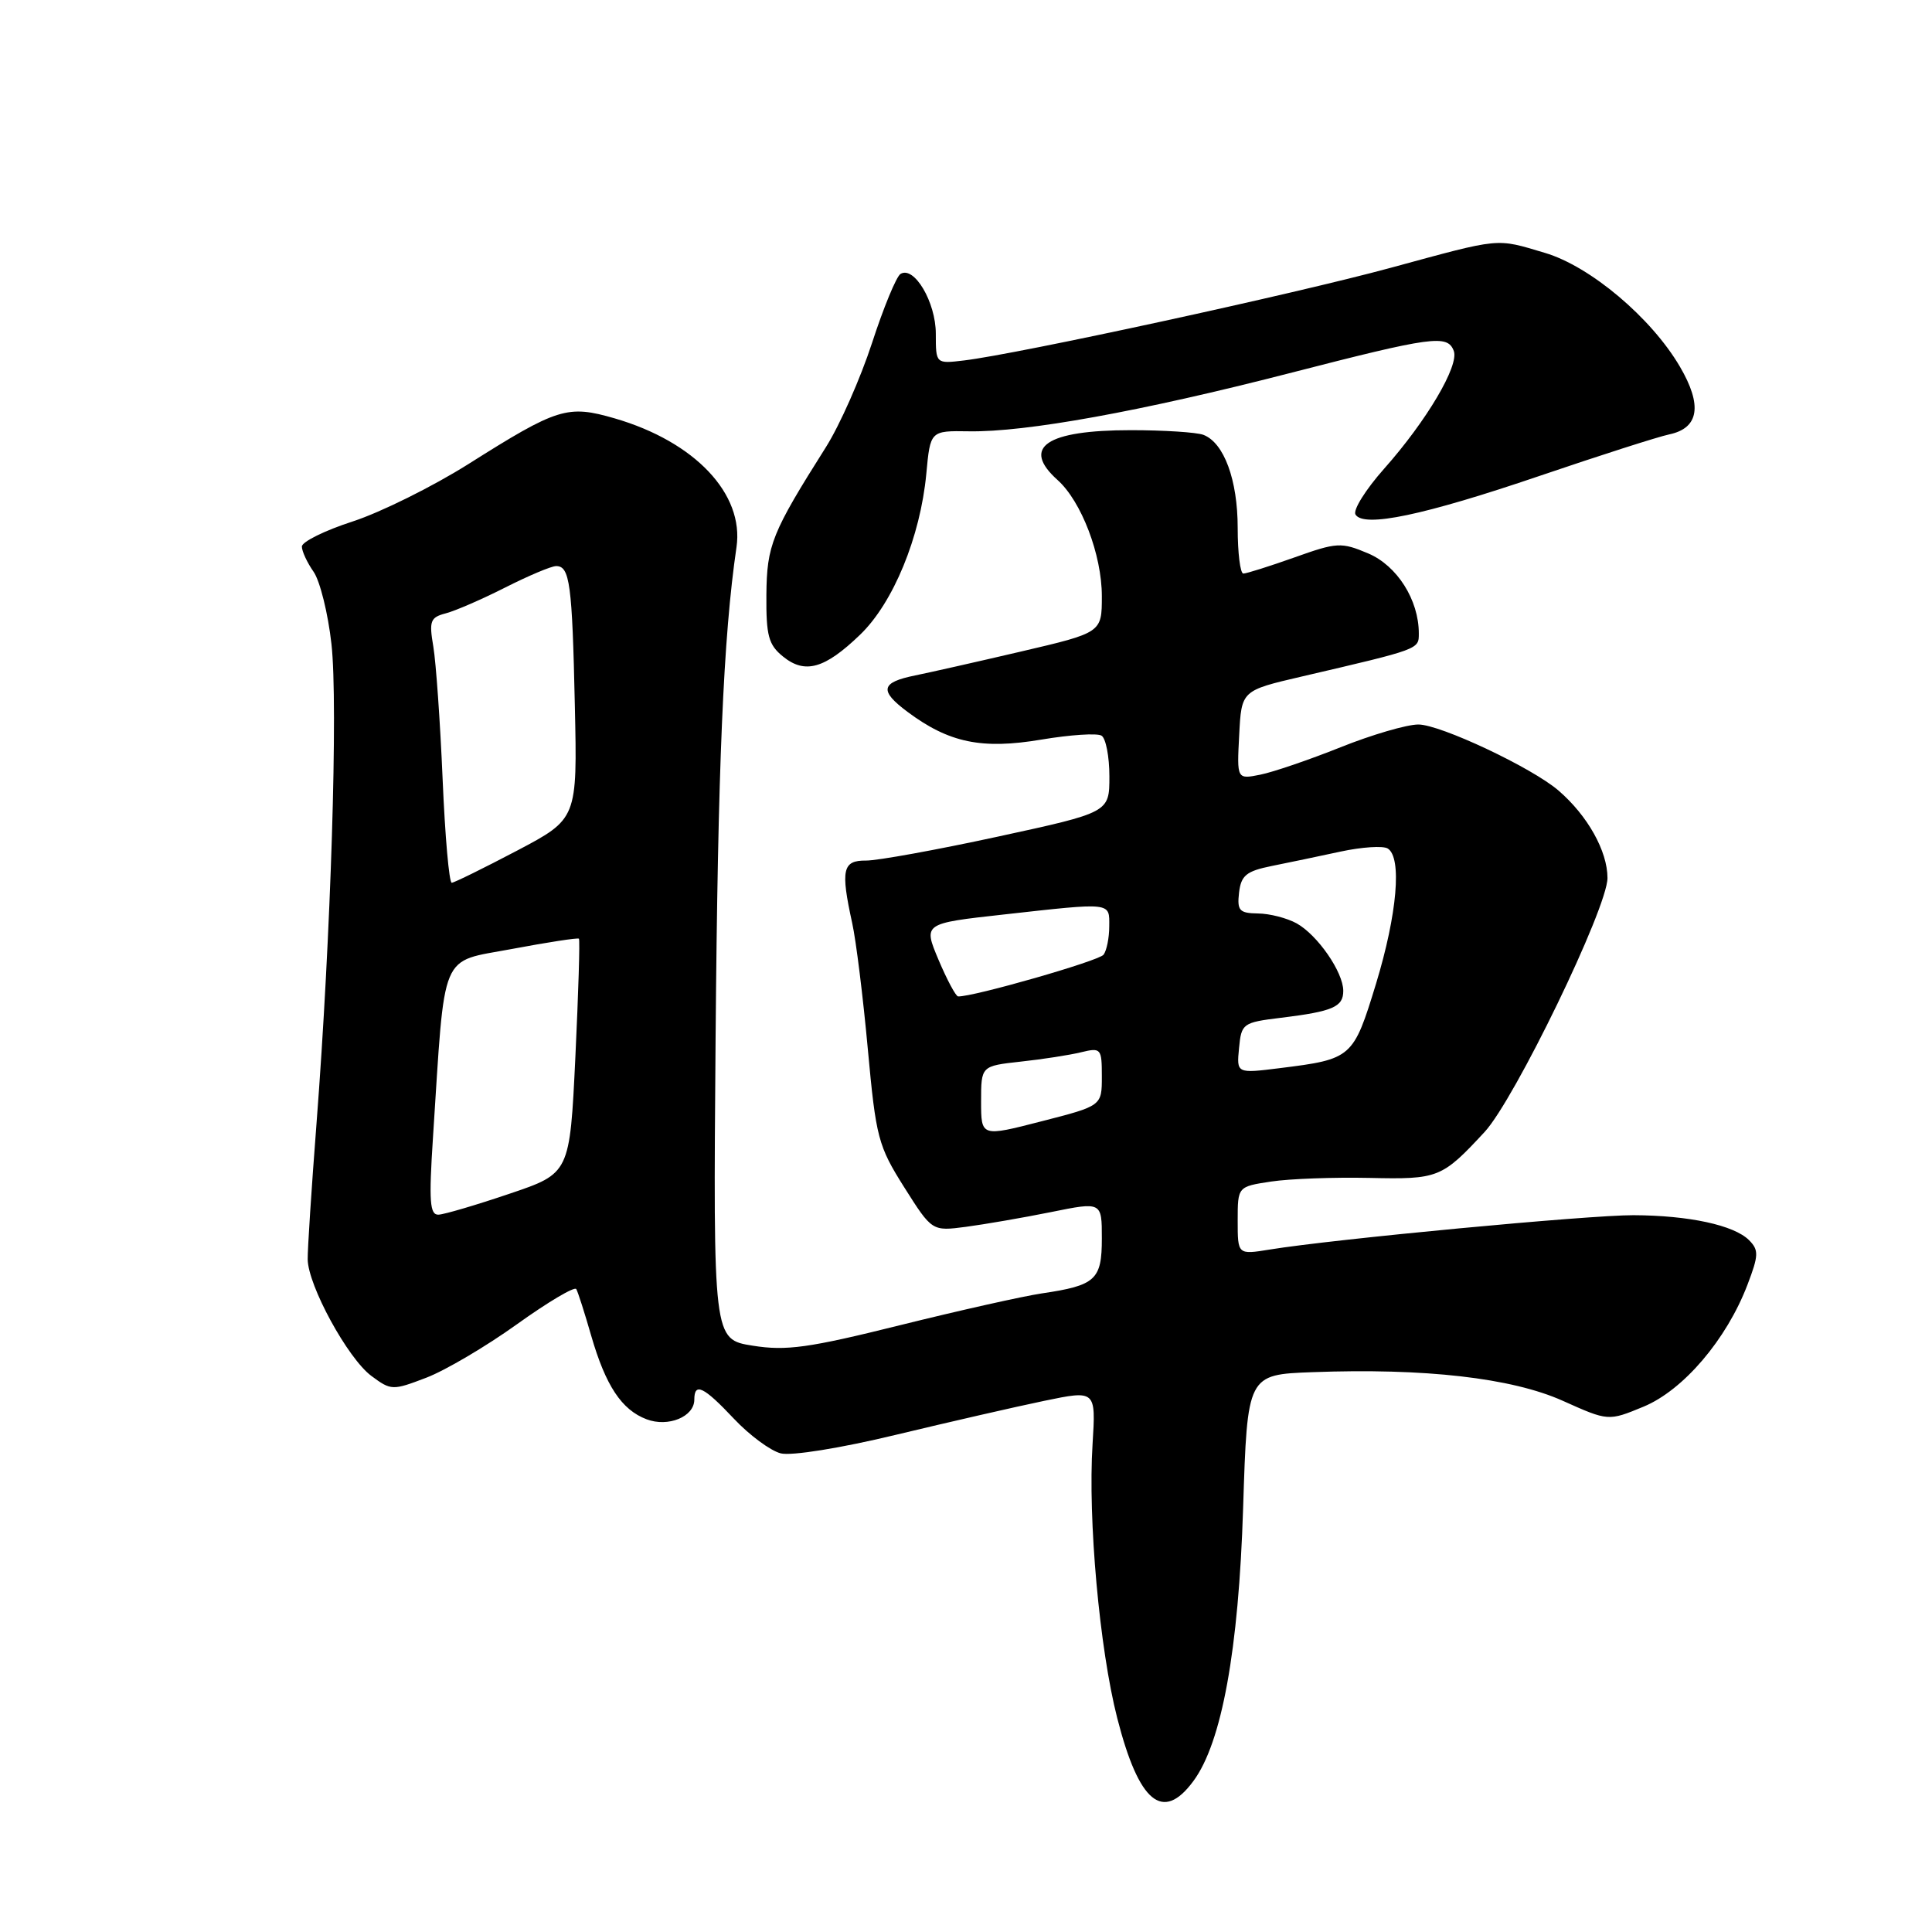 <?xml version="1.0" encoding="UTF-8" standalone="no"?>
<!DOCTYPE svg PUBLIC "-//W3C//DTD SVG 1.1//EN" "http://www.w3.org/Graphics/SVG/1.1/DTD/svg11.dtd" >
<svg xmlns="http://www.w3.org/2000/svg" xmlns:xlink="http://www.w3.org/1999/xlink" version="1.1" viewBox="0 0 256 256">
 <g >
 <path fill="currentColor"
d=" M 158.13 236.00 C 161.89 230.92 164.13 218.62 164.72 199.82 C 165.28 182.14 165.28 182.14 173.89 181.82 C 188.79 181.26 200.31 182.58 207.07 185.61 C 213.11 188.32 213.11 188.32 217.78 186.39 C 223.06 184.20 228.78 177.49 231.55 170.23 C 233.04 166.33 233.06 165.64 231.76 164.33 C 229.77 162.34 223.80 161.05 216.44 161.02 C 210.54 161.00 176.79 164.18 168.25 165.57 C 164.00 166.26 164.00 166.26 164.00 161.74 C 164.00 157.23 164.00 157.23 168.44 156.56 C 170.89 156.19 176.75 155.98 181.46 156.08 C 190.59 156.28 191.04 156.11 196.71 150.00 C 200.70 145.70 213.00 120.29 213.00 116.34 C 213.00 112.78 210.37 108.08 206.52 104.76 C 203.02 101.73 190.85 96.00 187.94 96.00 C 186.41 96.00 181.76 97.36 177.62 99.02 C 173.47 100.68 168.69 102.31 166.99 102.65 C 163.89 103.27 163.89 103.27 164.20 97.39 C 164.50 91.50 164.50 91.50 172.50 89.64 C 188.17 85.99 188.00 86.05 188.00 83.93 C 188.00 79.49 185.12 74.95 181.29 73.33 C 177.71 71.82 177.16 71.85 171.50 73.87 C 168.20 75.04 165.16 76.00 164.75 76.00 C 164.34 76.00 164.00 73.28 164.00 69.95 C 164.00 63.59 162.19 58.67 159.46 57.62 C 158.56 57.28 154.24 57.00 149.85 57.00 C 138.62 57.00 135.29 59.26 140.13 63.60 C 143.29 66.43 146.00 73.52 146.00 79.00 C 146.00 83.83 146.00 83.83 135.25 86.34 C 129.34 87.72 123.04 89.14 121.26 89.50 C 116.71 90.42 116.47 91.50 120.23 94.31 C 125.75 98.43 130.09 99.33 137.99 98.00 C 141.80 97.36 145.39 97.12 145.96 97.48 C 146.53 97.83 147.00 100.26 147.00 102.88 C 147.00 107.65 147.00 107.65 132.25 110.85 C 124.14 112.61 116.26 114.04 114.75 114.03 C 111.64 114.00 111.37 115.24 112.92 122.31 C 113.43 124.61 114.36 132.12 114.99 139.00 C 116.07 150.76 116.36 151.85 119.82 157.33 C 123.50 163.15 123.50 163.15 128.00 162.56 C 130.47 162.23 135.54 161.36 139.25 160.61 C 146.00 159.24 146.00 159.24 146.00 164.09 C 146.00 169.59 145.19 170.33 138.00 171.39 C 135.53 171.76 127.08 173.65 119.24 175.60 C 107.15 178.61 104.18 179.02 99.74 178.31 C 94.50 177.48 94.50 177.48 94.82 137.49 C 95.12 101.50 95.84 84.40 97.59 72.50 C 98.62 65.45 92.08 58.53 81.46 55.44 C 75.18 53.62 73.90 54.02 62.05 61.50 C 57.35 64.46 50.46 67.88 46.75 69.09 C 43.04 70.29 40.00 71.79 40.00 72.42 C 40.00 73.04 40.70 74.55 41.55 75.76 C 42.40 76.98 43.47 81.29 43.92 85.34 C 44.81 93.31 43.85 124.06 41.93 149.00 C 41.27 157.53 40.75 165.57 40.77 166.87 C 40.82 170.35 46.09 180.00 49.20 182.31 C 51.82 184.26 52.02 184.26 56.47 182.56 C 58.99 181.60 64.40 178.41 68.50 175.47 C 72.60 172.53 76.14 170.43 76.36 170.81 C 76.58 171.19 77.47 173.97 78.34 177.00 C 80.26 183.62 82.37 186.81 85.67 188.06 C 88.53 189.15 92.00 187.73 92.00 185.46 C 92.00 183.13 93.24 183.73 97.24 187.98 C 99.30 190.17 102.10 192.24 103.46 192.58 C 104.87 192.93 111.38 191.89 118.71 190.12 C 125.75 188.43 134.59 186.40 138.36 185.62 C 145.21 184.20 145.21 184.20 144.77 191.35 C 144.14 201.28 145.69 218.48 148.04 227.66 C 150.91 238.88 154.08 241.50 158.13 236.00 Z  M 113.97 84.10 C 118.36 79.88 121.95 71.15 122.74 62.79 C 123.27 57.07 123.27 57.07 128.39 57.15 C 135.92 57.28 151.23 54.50 170.82 49.46 C 189.85 44.56 191.79 44.30 192.63 46.49 C 193.38 48.42 189.04 55.76 183.41 62.10 C 180.96 64.86 179.25 67.59 179.61 68.18 C 180.71 69.95 188.63 68.29 204.00 63.06 C 211.97 60.35 219.71 57.87 221.18 57.56 C 225.13 56.73 225.60 53.71 222.60 48.59 C 218.81 42.11 210.72 35.29 204.72 33.51 C 198.12 31.55 199.08 31.46 184.29 35.48 C 171.59 38.94 134.93 46.90 127.75 47.76 C 124.00 48.21 124.00 48.21 124.00 44.22 C 124.00 40.04 121.13 35.18 119.32 36.30 C 118.77 36.64 117.07 40.76 115.55 45.44 C 114.02 50.13 111.28 56.33 109.45 59.23 C 102.26 70.61 101.61 72.22 101.55 78.84 C 101.51 84.23 101.83 85.44 103.75 86.99 C 106.66 89.36 109.28 88.62 113.97 84.10 Z  M 57.37 150.75 C 59.01 125.55 58.16 127.57 67.85 125.74 C 72.58 124.85 76.57 124.24 76.71 124.38 C 76.86 124.52 76.64 131.58 76.24 140.06 C 75.50 155.48 75.50 155.48 67.50 158.18 C 63.10 159.67 58.87 160.92 58.10 160.95 C 56.95 160.99 56.82 159.20 57.37 150.75 Z  M 130.00 145.94 C 130.00 141.25 130.00 141.25 135.25 140.67 C 138.14 140.36 141.74 139.80 143.25 139.43 C 145.89 138.79 146.00 138.92 146.00 142.65 C 146.00 146.53 146.00 146.53 138.00 148.58 C 130.00 150.64 130.00 150.64 130.00 145.94 Z  M 164.18 138.87 C 164.49 135.61 164.67 135.48 169.74 134.86 C 176.62 134.02 178.00 133.42 177.99 131.28 C 177.98 128.80 174.58 123.89 171.81 122.35 C 170.54 121.65 168.23 121.05 166.68 121.04 C 164.22 121.00 163.91 120.66 164.18 118.28 C 164.45 116.00 165.14 115.43 168.50 114.75 C 170.70 114.31 174.81 113.45 177.63 112.84 C 180.46 112.23 183.27 112.05 183.88 112.43 C 185.79 113.61 185.14 121.12 182.33 130.35 C 179.32 140.19 179.15 140.34 169.61 141.53 C 163.85 142.25 163.85 142.25 164.18 138.87 Z  M 124.36 127.18 C 122.33 122.36 122.33 122.36 132.96 121.18 C 147.44 119.57 147.00 119.52 146.98 122.75 C 146.98 124.26 146.64 125.95 146.23 126.50 C 145.64 127.32 128.88 132.12 126.95 132.03 C 126.65 132.01 125.48 129.83 124.36 127.18 Z  M 58.65 103.25 C 58.33 95.69 57.77 87.78 57.42 85.69 C 56.84 82.28 57.01 81.81 59.07 81.27 C 60.34 80.94 63.88 79.40 66.94 77.85 C 70.00 76.30 73.03 75.02 73.68 75.01 C 75.50 74.99 75.82 77.33 76.17 93.50 C 76.50 108.50 76.50 108.50 68.50 112.72 C 64.10 115.03 60.21 116.95 59.86 116.97 C 59.51 116.98 58.97 110.81 58.65 103.25 Z "/>
</g>
</svg>